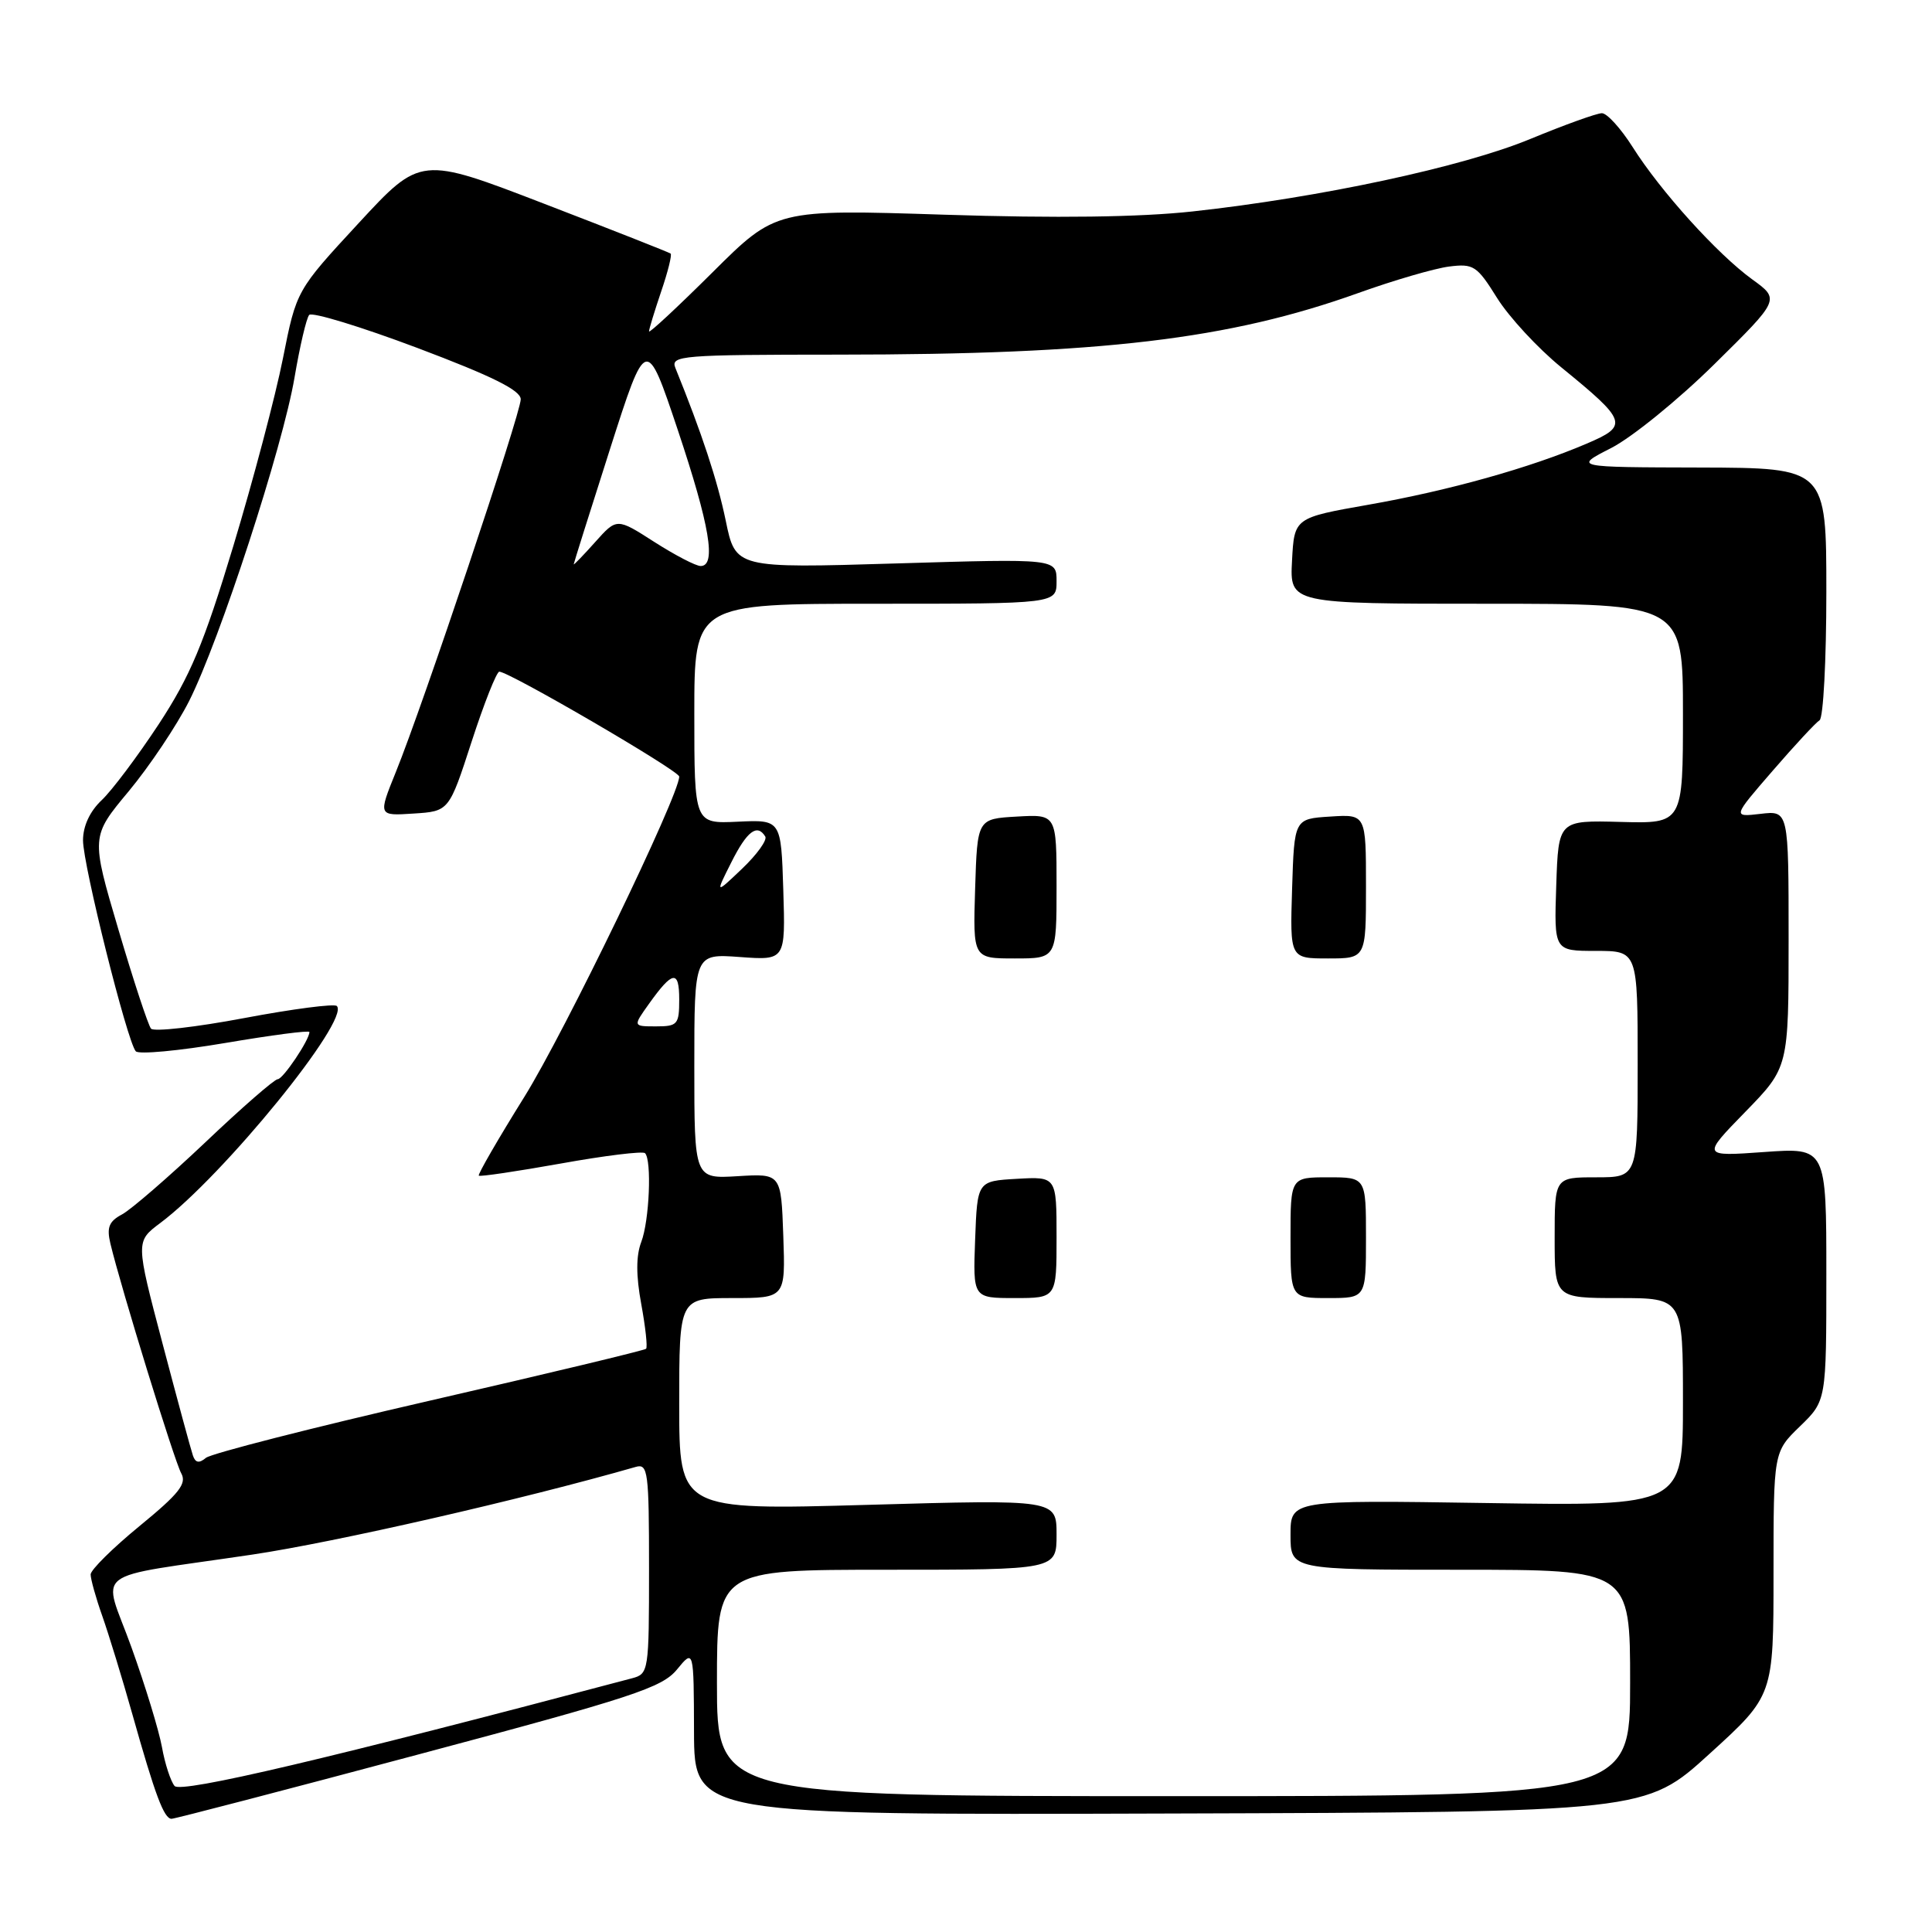 <?xml version="1.0" encoding="UTF-8" standalone="no"?>
<!DOCTYPE svg PUBLIC "-//W3C//DTD SVG 1.1//EN" "http://www.w3.org/Graphics/SVG/1.1/DTD/svg11.dtd" >
<svg xmlns="http://www.w3.org/2000/svg" xmlns:xlink="http://www.w3.org/1999/xlink" version="1.1" viewBox="0 0 256 256">
 <g >
 <path fill="currentColor"
d=" M 55.49 232.46 C 83.86 224.90 87.73 223.62 89.70 221.22 C 91.93 218.50 91.93 218.50 91.96 229.50 C 92.00 240.50 92.00 240.50 155.02 240.30 C 218.05 240.11 218.05 240.11 226.52 232.39 C 235.00 224.68 235.00 224.68 235.00 208.53 C 235.00 192.39 235.00 192.39 238.50 189.00 C 242.00 185.61 242.00 185.61 242.00 168.84 C 242.00 152.06 242.00 152.06 233.75 152.65 C 225.50 153.24 225.50 153.24 231.25 147.34 C 237.00 141.44 237.00 141.44 237.00 124.42 C 237.00 107.40 237.00 107.40 233.28 107.84 C 229.57 108.27 229.57 108.27 234.89 102.13 C 237.81 98.75 240.61 95.74 241.10 95.44 C 241.60 95.13 242.00 87.48 242.00 78.44 C 242.00 62.00 242.00 62.00 225.25 61.95 C 208.50 61.91 208.50 61.91 213.50 59.36 C 216.25 57.95 222.41 52.95 227.18 48.24 C 235.86 39.68 235.86 39.68 232.18 37.02 C 227.56 33.67 220.03 25.34 216.33 19.48 C 214.77 17.02 212.94 15.00 212.26 15.00 C 211.58 15.00 207.31 16.54 202.76 18.42 C 193.82 22.12 174.94 26.17 158.00 28.02 C 151.01 28.78 140.02 28.93 125.16 28.45 C 102.81 27.73 102.81 27.73 94.41 36.09 C 89.78 40.69 86.00 44.21 86.00 43.91 C 86.00 43.60 86.73 41.23 87.61 38.62 C 88.50 36.02 89.06 33.76 88.86 33.60 C 88.66 33.44 81.13 30.47 72.11 27.00 C 55.73 20.69 55.73 20.69 47.51 29.58 C 39.28 38.48 39.28 38.48 37.49 47.49 C 36.51 52.44 33.55 63.63 30.92 72.34 C 26.99 85.35 25.22 89.57 21.04 95.95 C 18.23 100.22 14.83 104.75 13.47 106.03 C 11.91 107.50 11.00 109.45 11.00 111.35 C 11.00 114.62 16.85 138.00 17.99 139.30 C 18.38 139.74 23.71 139.24 29.85 138.20 C 35.98 137.16 41.00 136.50 41.00 136.75 C 41.00 137.79 37.50 143.00 36.80 143.00 C 36.37 143.00 32.05 146.76 27.20 151.37 C 22.34 155.97 17.38 160.26 16.18 160.91 C 14.43 161.84 14.12 162.64 14.63 164.79 C 16.05 170.70 23.11 193.60 24.01 195.21 C 24.78 196.59 23.76 197.89 18.49 202.21 C 14.94 205.12 12.02 208.01 12.01 208.62 C 12.01 209.24 12.70 211.72 13.55 214.12 C 14.40 216.53 16.20 222.39 17.54 227.15 C 20.56 237.87 21.73 241.00 22.73 241.00 C 23.15 241.00 37.90 237.16 55.49 232.46 Z  M 23.13 236.65 C 22.61 236.02 21.85 233.70 21.46 231.50 C 21.06 229.30 19.25 223.37 17.43 218.31 C 13.59 207.62 11.46 209.26 33.44 205.99 C 44.40 204.36 69.24 198.68 84.25 194.37 C 85.86 193.91 86.00 195.01 86.00 207.82 C 86.00 221.46 85.95 221.80 83.75 222.38 C 43.66 233.01 23.96 237.65 23.13 236.65 Z  M 95.00 223.00 C 95.00 208.00 95.00 208.00 117.50 208.00 C 140.00 208.00 140.00 208.00 140.00 203.35 C 140.00 198.69 140.00 198.69 115.00 199.40 C 90.00 200.11 90.00 200.11 90.00 186.05 C 90.00 172.00 90.00 172.00 97.04 172.00 C 104.08 172.00 104.08 172.00 103.79 163.75 C 103.50 155.50 103.50 155.50 97.75 155.85 C 92.00 156.20 92.00 156.20 92.00 141.28 C 92.00 126.37 92.00 126.37 98.04 126.81 C 104.08 127.25 104.08 127.25 103.79 117.93 C 103.50 108.61 103.50 108.61 97.75 108.88 C 92.00 109.15 92.00 109.15 92.00 94.57 C 92.00 80.00 92.00 80.00 116.00 80.00 C 140.00 80.00 140.00 80.00 140.00 77.01 C 140.00 74.02 140.00 74.02 118.73 74.66 C 97.46 75.30 97.46 75.30 96.16 68.97 C 95.05 63.62 93.01 57.44 89.49 48.75 C 88.83 47.11 90.25 47.00 111.14 46.99 C 145.94 46.98 162.85 44.97 180.00 38.82 C 184.68 37.14 190.07 35.57 192.00 35.32 C 195.25 34.91 195.70 35.20 198.37 39.48 C 199.95 42.01 203.77 46.14 206.86 48.66 C 215.64 55.82 215.84 56.40 210.23 58.79 C 202.75 61.99 191.97 65.01 181.32 66.88 C 171.50 68.61 171.50 68.61 171.20 74.30 C 170.90 80.00 170.90 80.00 196.95 80.00 C 223.00 80.00 223.00 80.00 223.00 94.56 C 223.00 109.13 223.00 109.13 214.75 108.91 C 206.50 108.69 206.50 108.69 206.21 117.34 C 205.92 126.00 205.92 126.00 211.46 126.00 C 217.00 126.00 217.00 126.00 217.00 141.00 C 217.00 156.00 217.00 156.00 211.50 156.00 C 206.00 156.00 206.00 156.00 206.00 164.00 C 206.00 172.00 206.00 172.00 214.50 172.00 C 223.00 172.00 223.00 172.00 223.00 185.78 C 223.00 199.56 223.00 199.56 197.00 199.16 C 171.00 198.76 171.00 198.76 171.00 203.38 C 171.00 208.00 171.00 208.00 193.50 208.00 C 216.00 208.00 216.00 208.00 216.00 223.00 C 216.00 238.00 216.00 238.00 155.50 238.00 C 95.00 238.00 95.00 238.00 95.00 223.00 Z  M 140.00 163.95 C 140.00 155.90 140.00 155.90 134.75 156.20 C 129.50 156.50 129.50 156.50 129.21 164.25 C 128.92 172.00 128.92 172.00 134.46 172.00 C 140.00 172.00 140.00 172.00 140.00 163.95 Z  M 181.00 164.00 C 181.00 156.00 181.00 156.00 176.00 156.00 C 171.00 156.00 171.00 156.00 171.00 164.00 C 171.00 172.00 171.00 172.00 176.00 172.00 C 181.00 172.00 181.00 172.00 181.00 164.00 Z  M 140.00 117.45 C 140.00 107.90 140.00 107.90 134.75 108.20 C 129.50 108.50 129.50 108.50 129.21 117.75 C 128.92 127.00 128.92 127.00 134.46 127.00 C 140.00 127.00 140.00 127.00 140.00 117.45 Z  M 181.00 117.45 C 181.00 107.89 181.00 107.89 176.25 108.20 C 171.50 108.50 171.50 108.50 171.21 117.75 C 170.92 127.00 170.92 127.00 175.96 127.00 C 181.00 127.00 181.00 127.00 181.00 117.45 Z  M 25.56 192.86 C 25.30 192.11 23.49 185.43 21.53 178.00 C 17.97 164.50 17.97 164.50 21.23 162.06 C 29.61 155.79 46.44 135.10 44.63 133.30 C 44.30 132.97 38.78 133.69 32.36 134.90 C 25.95 136.11 20.39 136.74 20.01 136.30 C 19.64 135.86 17.69 129.95 15.69 123.17 C 12.05 110.85 12.05 110.85 17.06 104.84 C 19.81 101.53 23.41 96.15 25.06 92.89 C 29.12 84.83 37.47 59.22 39.03 50.00 C 39.73 45.88 40.60 42.15 40.97 41.73 C 41.34 41.31 47.80 43.28 55.32 46.11 C 65.26 49.86 69.00 51.72 69.00 52.91 C 69.00 54.77 56.05 93.43 52.45 102.30 C 50.10 108.11 50.10 108.11 54.80 107.80 C 59.50 107.50 59.50 107.50 62.50 98.25 C 64.15 93.17 65.80 89.01 66.16 89.00 C 67.47 89.00 90.00 102.13 90.00 102.90 C 90.00 105.38 74.82 136.76 69.48 145.34 C 66.00 150.92 63.29 155.62 63.44 155.78 C 63.60 155.94 68.50 155.21 74.33 154.17 C 80.16 153.12 85.17 152.51 85.47 152.80 C 86.38 153.72 86.05 161.74 84.97 164.57 C 84.27 166.41 84.27 169.02 84.97 172.80 C 85.53 175.85 85.82 178.51 85.61 178.72 C 85.40 178.93 72.48 182.03 56.89 185.61 C 41.31 189.19 27.99 192.60 27.29 193.17 C 26.38 193.93 25.89 193.84 25.56 192.86 Z  M 85.98 133.03 C 89.13 128.61 90.00 128.48 90.00 132.44 C 90.00 135.75 89.78 136.00 86.93 136.00 C 83.86 136.00 83.86 136.00 85.98 133.03 Z  M 96.91 114.25 C 98.98 110.13 100.33 109.10 101.40 110.84 C 101.69 111.30 100.31 113.22 98.35 115.09 C 94.77 118.50 94.77 118.50 96.91 114.25 Z  M 76.02 74.77 C 76.03 74.62 78.19 67.75 80.83 59.50 C 85.63 44.50 85.63 44.50 89.82 57.00 C 94.05 69.66 94.95 75.00 92.84 75.00 C 92.20 75.00 89.44 73.56 86.70 71.81 C 81.73 68.62 81.73 68.62 78.87 71.82 C 77.29 73.59 76.01 74.91 76.02 74.77 Z "/>
</g>
</svg>